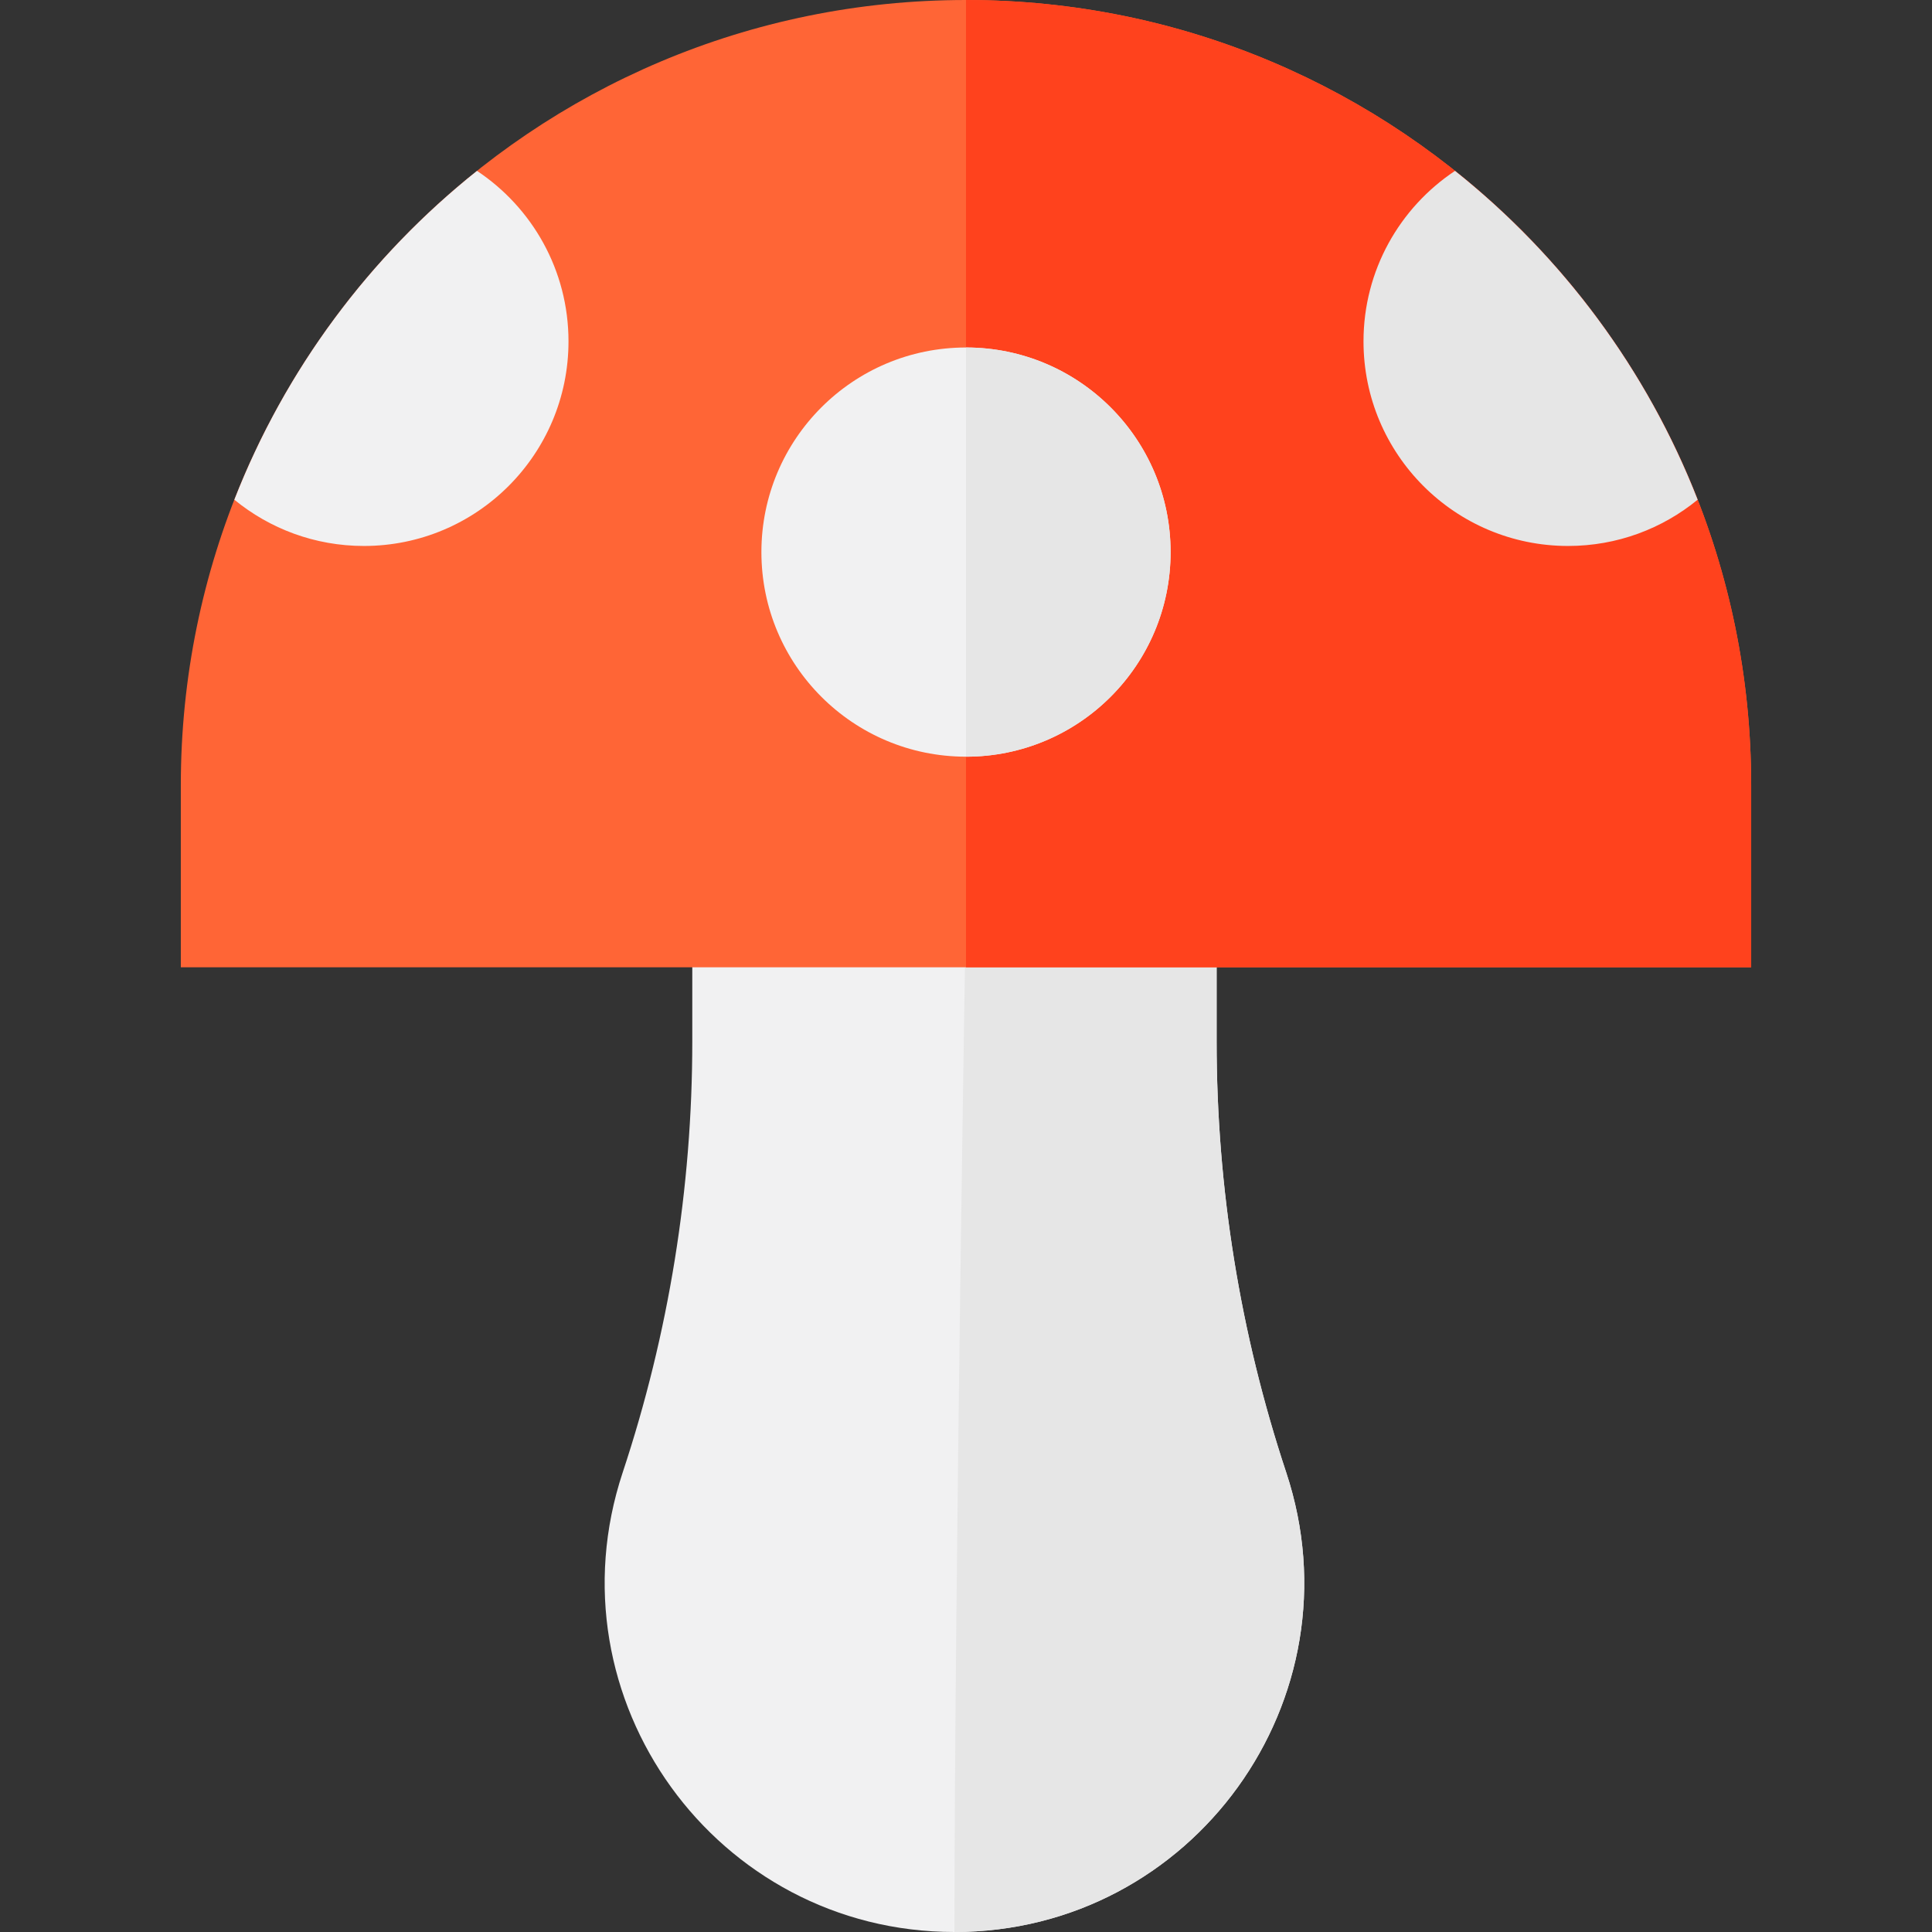<?xml version="1.0" encoding="iso-8859-1"?>
<!-- Generator: Adobe Illustrator 19.0.0, SVG Export Plug-In . SVG Version: 6.00 Build 0)  -->
<svg version="1.1" id="Capa_1" xmlns="http://www.w3.org/2000/svg" xmlns:xlink="http://www.w3.org/1999/xlink" x="0px" y="0px"
	 viewBox="0 0 512 512" style="enable-background:new 0 0 512 512;" xml:space="preserve">
<rect x="0" y="0" width="512" height="512" fill="#333333" stroke="none"/>
<path style="fill:#F1F1F2;" d="M340.86,390.213L340.86,390.213c-12.216-36.836-18.443-75.393-18.443-114.202v-37.187H183.464v37.187
	c0,38.808-6.227,77.366-18.443,114.201l0,0C145.137,450.167,189.775,512,252.94,512l0,0C316.105,512,360.743,450.167,340.86,390.213
	z"/>
<path style="fill:#E6E6E6;" d="M340.86,390.213L340.86,390.213c-12.216-36.836-18.443-75.393-18.443-114.202v-37.187H256
	c0,0-3.06,183.607-3.06,273.175l0,0C316.105,512,360.743,450.167,340.86,390.213z"/>
<path style="fill:#FF6536;" d="M256,0L256,0C141.08,0,47.919,93.161,47.919,208.081v48.263h416.162v-48.263
	C464.081,93.161,370.92,0,256,0z"/>
<path style="fill:#FF421D;" d="M256,0L256,0c0,27.843,0,256.343,0,256.343h208.081V208.08C464.081,93.161,370.92,0,256,0z"/>
<circle style="fill:#F1F1F2;" cx="256" cy="146.31" r="54.22"/>
<path style="fill:#E6E6E6;" d="M310.221,146.312c0,29.945-24.276,54.221-54.221,54.221c0-39.304,0-90.444,0-108.442
	C285.945,92.091,310.221,116.367,310.221,146.312z"/>
<path style="fill:#F1F1F2;" d="M96.437,144.686c29.945,0,54.221-24.275,54.221-54.221c0-18.861-9.635-35.466-24.247-45.18
	c-28.465,22.688-50.847,52.679-64.304,87.144C71.456,140.087,83.409,144.686,96.437,144.686z"/>
<path style="fill:#E6E6E6;" d="M415.563,144.686c-29.945,0-54.221-24.275-54.221-54.221c0-18.861,9.635-35.466,24.247-45.18
	c28.465,22.688,50.847,52.679,64.304,87.144C440.544,140.087,428.591,144.686,415.563,144.686z"/>
<g>
</g>
<g>
</g>
<g>
</g>
<g>
</g>
<g>
</g>
<g>
</g>
<g>
</g>
<g>
</g>
<g>
</g>
<g>
</g>
<g>
</g>
<g>
</g>
<g>
</g>
<g>
</g>
<g>
</g>
</svg>
